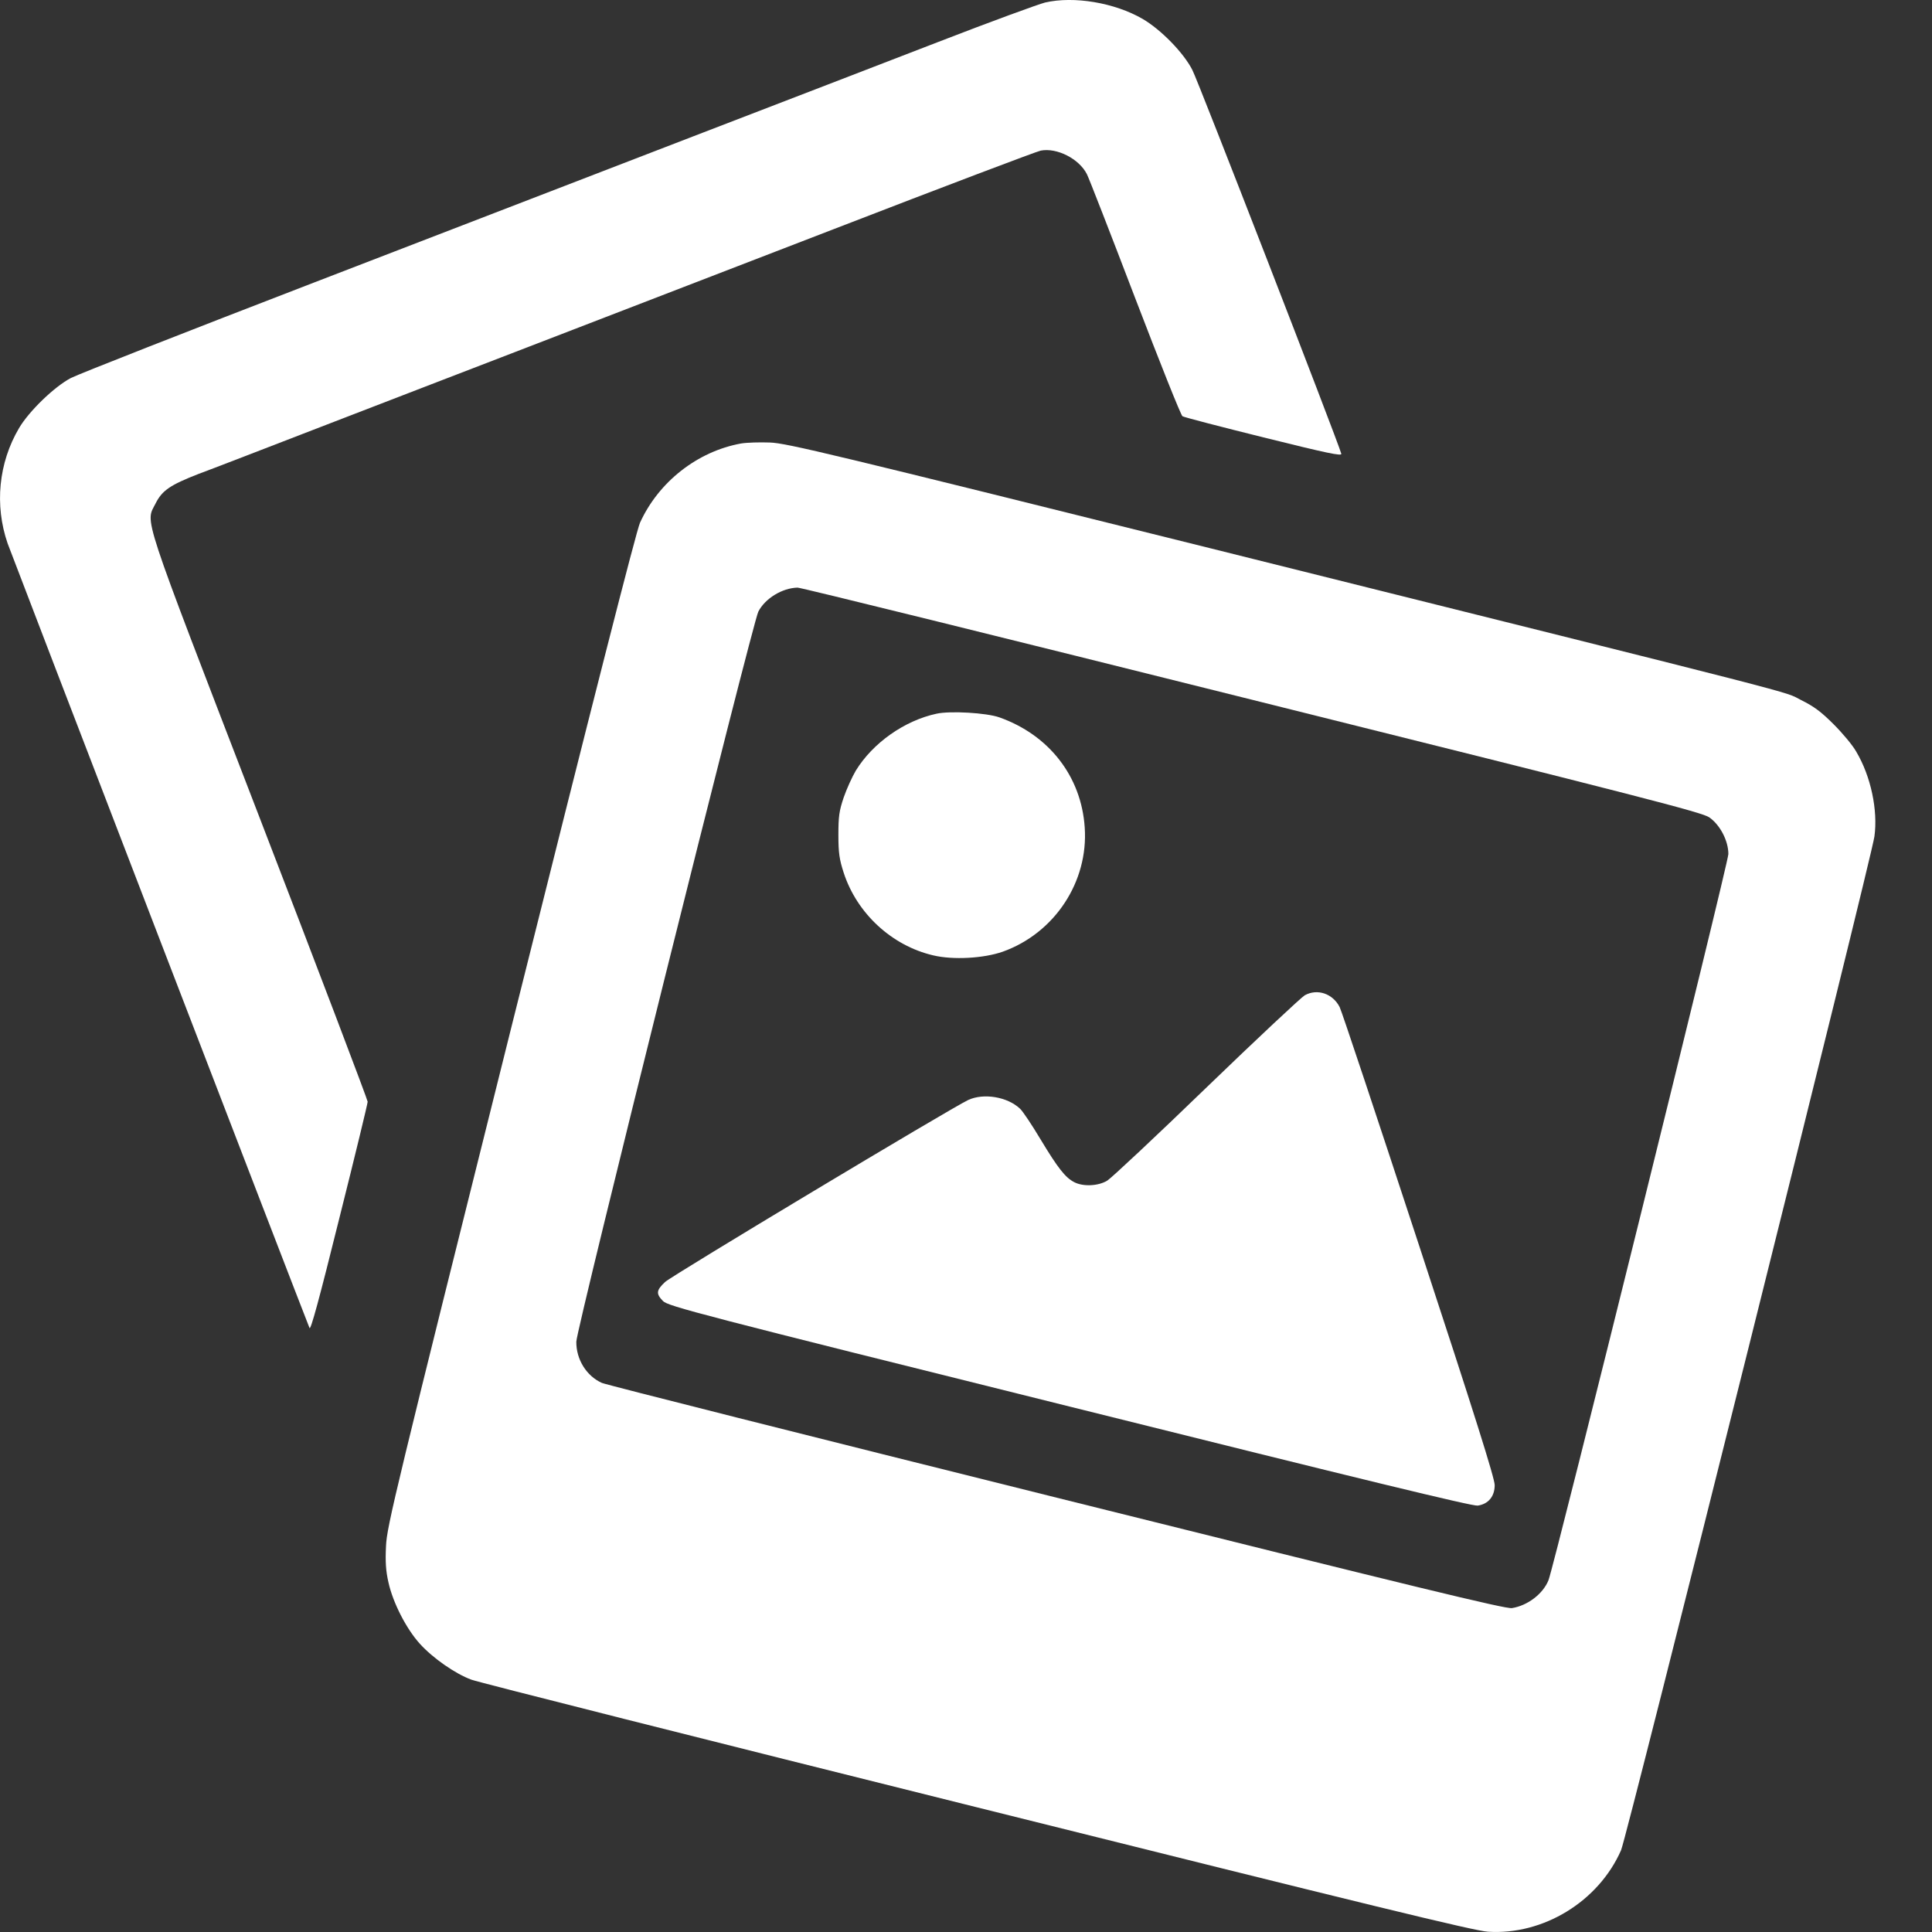 <svg width="20" height="20" viewBox="0 0 20 20" fill="none" xmlns="http://www.w3.org/2000/svg">
<rect x="0" y="0" width="20" height="20" fill="#333333" stroke="none"/>
<path d="M10.819 0.026C10.751 0.043 10.255 0.224 9.716 0.433C9.177 0.641 8.034 1.082 7.175 1.412C6.315 1.743 4.547 2.425 3.245 2.927C1.942 3.429 0.814 3.872 0.734 3.913C0.562 4.003 0.299 4.258 0.197 4.432C-0.015 4.791 -0.058 5.23 0.079 5.626C0.117 5.734 3.137 13.585 3.204 13.747C3.216 13.775 3.304 13.451 3.512 12.614C3.674 11.969 3.806 11.424 3.806 11.405C3.806 11.387 3.302 10.058 2.683 8.453C1.438 5.222 1.506 5.424 1.612 5.209C1.679 5.077 1.763 5.02 2.053 4.907C2.181 4.86 2.755 4.638 3.327 4.417C3.9 4.197 4.864 3.823 5.47 3.591C6.076 3.358 7.501 2.807 8.636 2.37C9.771 1.931 10.735 1.566 10.774 1.559C10.941 1.527 11.17 1.643 11.251 1.802C11.27 1.837 11.494 2.413 11.749 3.08C12.005 3.748 12.225 4.301 12.241 4.309C12.256 4.319 12.633 4.417 13.08 4.528C13.744 4.693 13.893 4.724 13.885 4.697C13.846 4.558 12.403 0.837 12.343 0.724C12.252 0.545 12.017 0.306 11.829 0.196C11.539 0.028 11.119 -0.043 10.819 0.026Z" fill="white"/>
<path d="M7.671 4.591C7.219 4.673 6.817 4.989 6.625 5.412C6.587 5.497 6.142 7.239 5.286 10.664C4.094 15.435 4.004 15.802 3.996 16.004C3.988 16.168 3.994 16.262 4.021 16.38C4.067 16.59 4.206 16.862 4.347 17.017C4.48 17.164 4.713 17.327 4.88 17.388C4.943 17.413 7.297 18.007 10.112 18.709C14.178 19.724 15.265 19.989 15.403 19.997C15.975 20.034 16.547 19.685 16.781 19.154C16.84 19.022 19.372 8.892 19.404 8.659C19.441 8.388 19.368 8.037 19.215 7.78C19.178 7.714 19.074 7.59 18.982 7.498C18.853 7.369 18.78 7.314 18.645 7.247C18.447 7.149 18.917 7.269 12.543 5.679C8.608 4.699 8.144 4.587 7.971 4.581C7.864 4.577 7.73 4.581 7.671 4.591ZM12.958 7.243C17.018 8.255 17.62 8.41 17.694 8.461C17.806 8.539 17.892 8.704 17.892 8.841C17.892 8.933 16.089 16.211 16.03 16.358C15.973 16.5 15.814 16.621 15.652 16.647C15.589 16.658 14.666 16.433 10.939 15.504C8.391 14.869 6.274 14.335 6.231 14.316C6.072 14.245 5.964 14.073 5.966 13.889C5.966 13.761 7.789 6.455 7.85 6.332C7.92 6.195 8.097 6.087 8.256 6.083C8.285 6.081 10.4 6.604 12.958 7.243Z" fill="white"/>
<path d="M9.696 7.388C9.363 7.459 9.034 7.692 8.859 7.978C8.822 8.041 8.765 8.165 8.734 8.255C8.687 8.394 8.679 8.451 8.679 8.643C8.679 8.829 8.689 8.896 8.734 9.035C8.871 9.456 9.232 9.79 9.661 9.89C9.867 9.939 10.182 9.921 10.38 9.852C10.917 9.66 11.268 9.129 11.229 8.566C11.194 8.037 10.859 7.608 10.345 7.426C10.212 7.379 9.837 7.357 9.696 7.388Z" fill="white"/>
<path d="M13.507 10.303C13.472 10.323 13.013 10.752 12.491 11.256C11.968 11.762 11.505 12.195 11.462 12.222C11.368 12.279 11.211 12.285 11.121 12.238C11.029 12.191 10.953 12.095 10.772 11.795C10.682 11.644 10.586 11.501 10.559 11.477C10.429 11.354 10.182 11.313 10.023 11.387C9.849 11.468 6.956 13.204 6.885 13.271C6.793 13.357 6.789 13.393 6.864 13.469C6.918 13.522 7.226 13.604 11.074 14.561C14.117 15.32 15.246 15.594 15.297 15.586C15.408 15.57 15.473 15.49 15.473 15.374C15.473 15.304 15.265 14.643 14.689 12.889C14.258 11.575 13.889 10.466 13.868 10.425C13.797 10.286 13.638 10.231 13.507 10.303Z" fill="white"/>
</svg>
